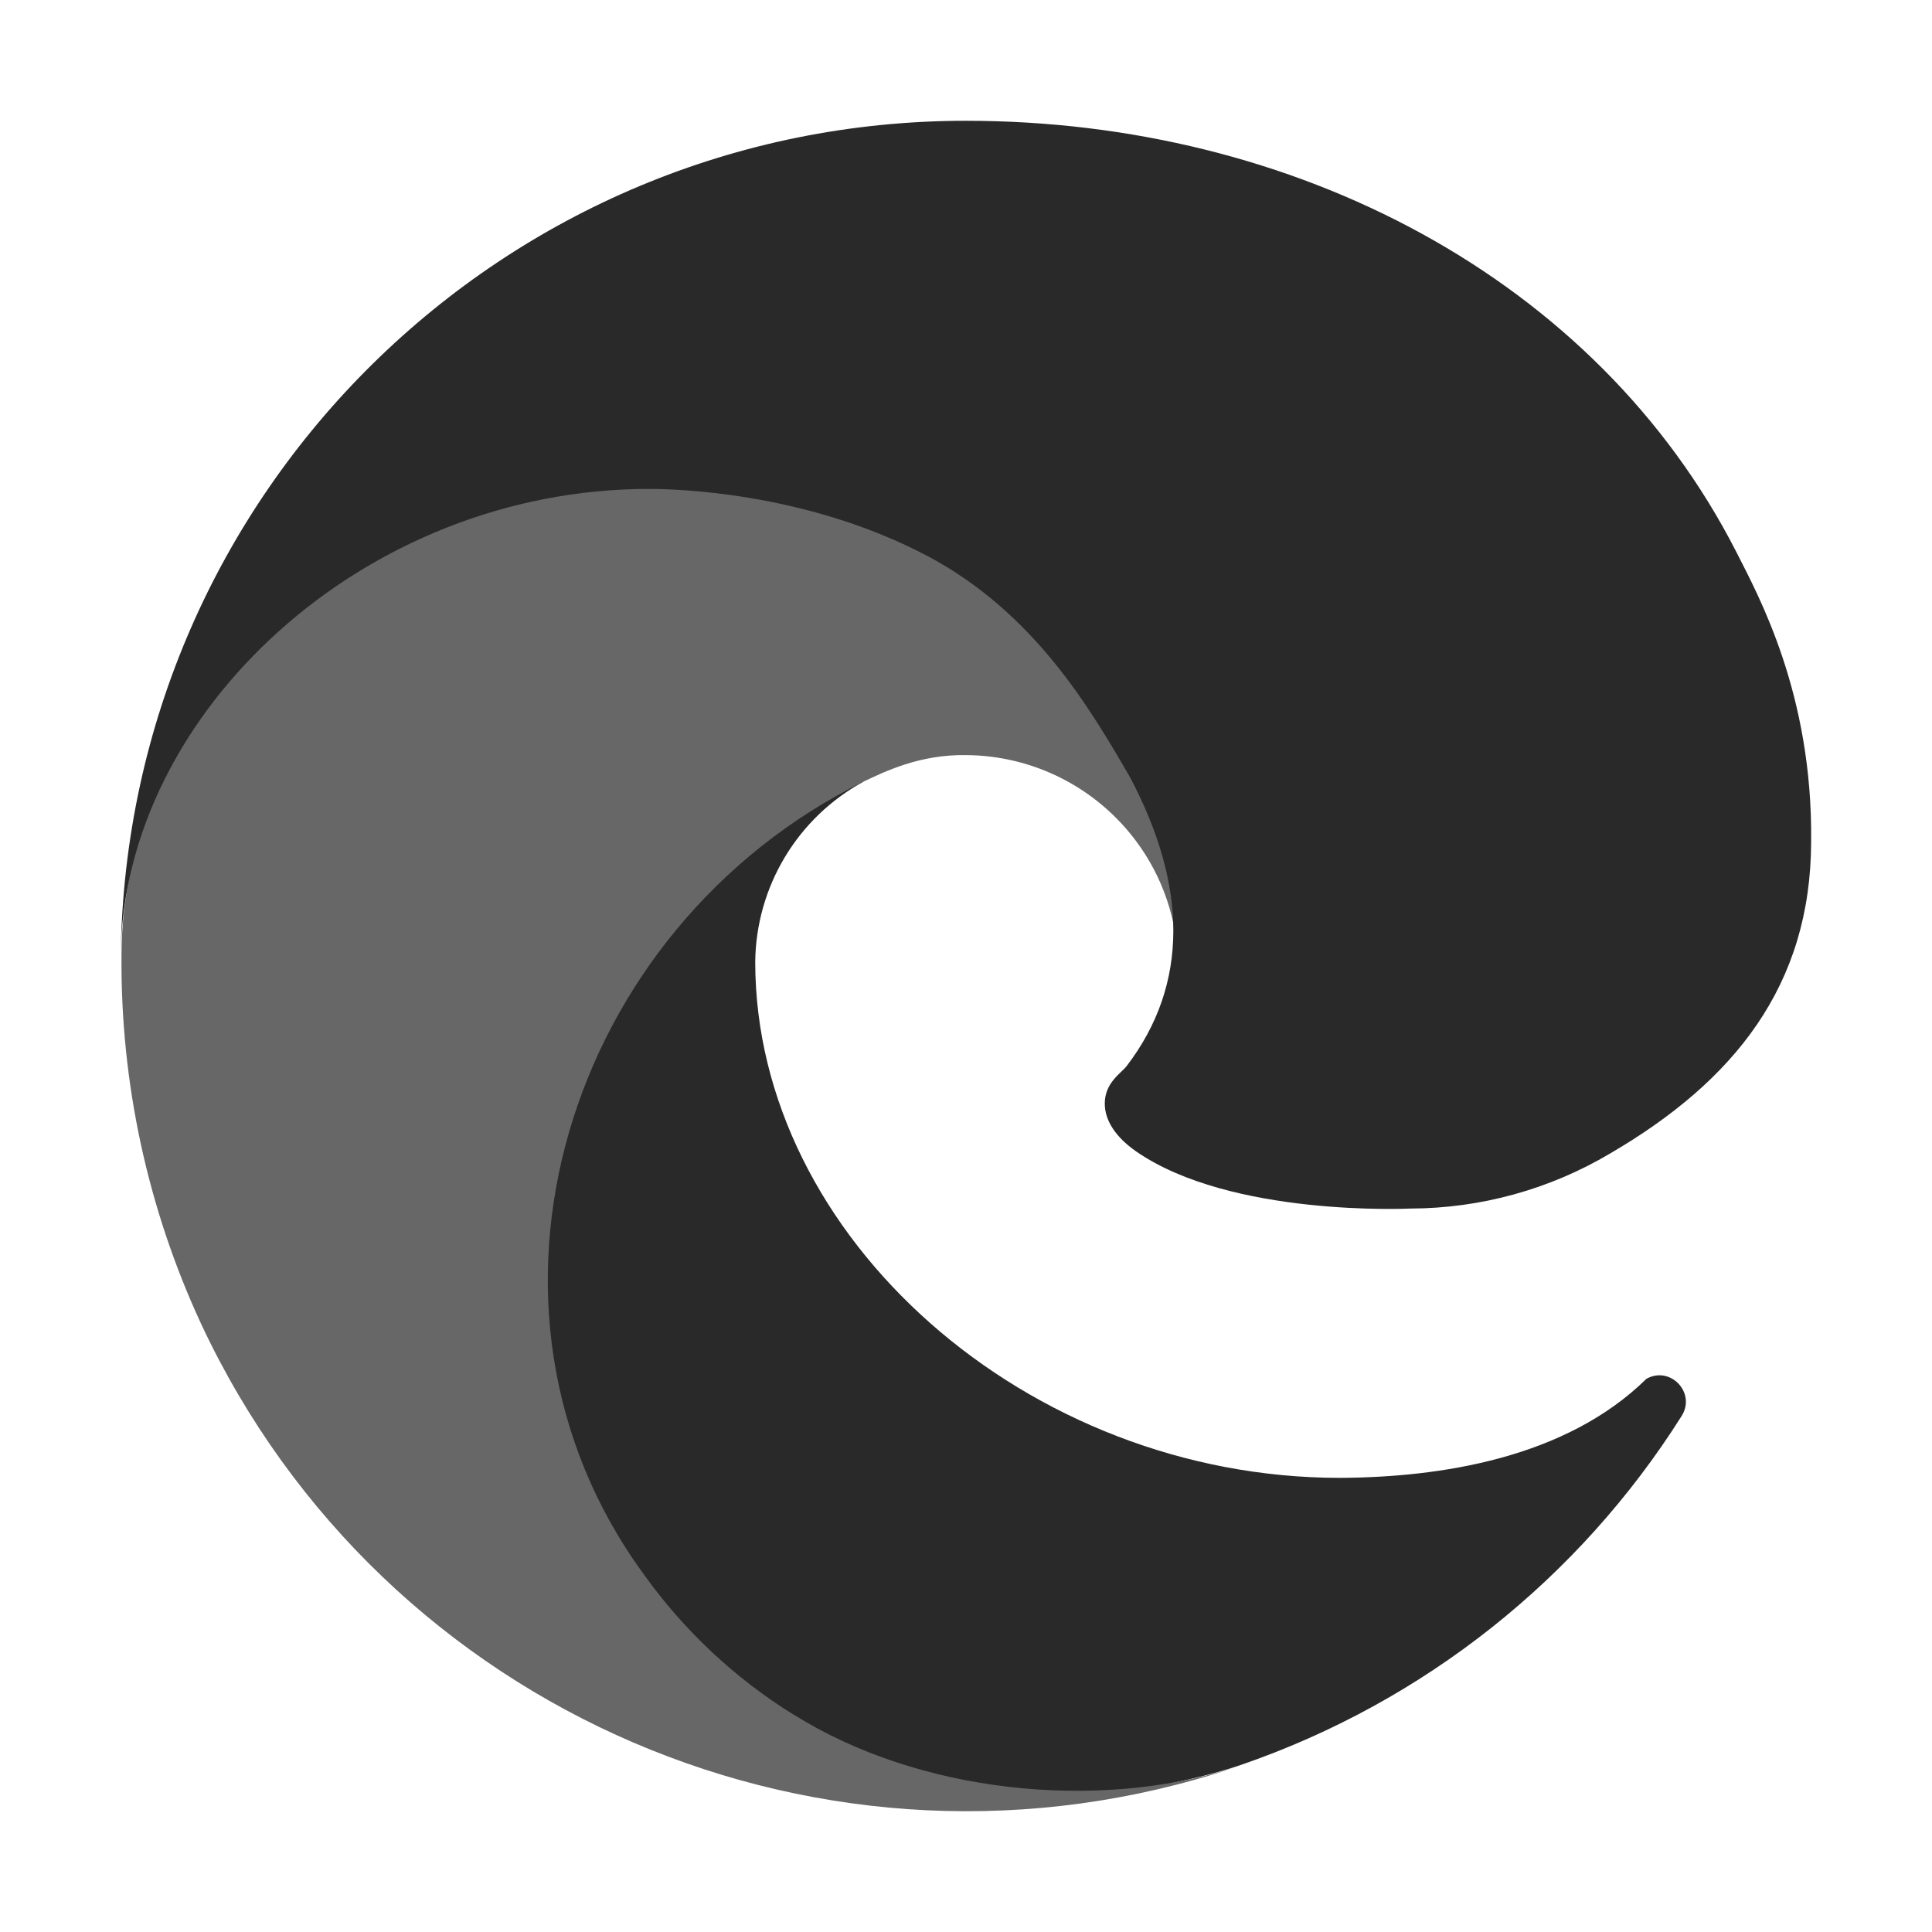 <?xml version="1.0" encoding="UTF-8" standalone="no"?>
<svg
   width="64"
   height="64"
   version="1.1"
   id="svg16"
   sodipodi:docname="microsoft-edge-beta.svg"
   inkscape:version="1.1 (c68e22c387, 2021-05-23)"
   xmlns:inkscape="http://www.inkscape.org/namespaces/inkscape"
   xmlns:sodipodi="http://sodipodi.sourceforge.net/DTD/sodipodi-0.dtd"
   xmlns="http://www.w3.org/2000/svg"
   xmlns:svg="http://www.w3.org/2000/svg">
  <defs
     id="defs20" />
  <sodipodi:namedview
     id="namedview18"
     pagecolor="#ffffff"
     bordercolor="#666666"
     borderopacity="1.0"
     inkscape:pageshadow="2"
     inkscape:pageopacity="0.0"
     inkscape:pagecheckerboard="0"
     showgrid="false"
     inkscape:zoom="12.859375"
     inkscape:cx="32"
     inkscape:cy="32"
     inkscape:window-width="1920"
     inkscape:window-height="996"
     inkscape:window-x="0"
     inkscape:window-y="0"
     inkscape:window-maximized="1"
     inkscape:current-layer="svg16" />
  <path
     style="fill:#29292a"
     class="cls-1"
     d="m 54.542,45.673 c -2.683,2.64 -6.845,3.267 -10.158,3.283 -10.35,0 -19.366,-7.959 -19.366,-17.094 0.027,-2.495 1.402,-4.78 3.594,-5.973 -9.362,0.394 -11.768,10.148 -11.768,15.862 0,16.158 14.893,17.796 18.102,17.796 1.73,0 4.34,-0.503 5.906,-0.997 l 0.287,-0.096 c 6.027,-2.083 11.164,-6.156 14.567,-11.547 0.486,-0.766 -0.371,-1.674 -1.164,-1.233 z"
     id="path4" />
  <path
     style="fill:#676767"
     class="cls-3"
     d="m 26.287,56.8 c -1.951,-1.211 -3.642,-2.797 -4.974,-4.667 -6.464,-8.856 -2.537,-21.399 7.299,-26.244 0.682,-0.321 1.848,-0.903 3.399,-0.875 2.215,0.016 4.294,1.068 5.619,2.843 0.883,1.179 1.37,2.608 1.391,4.081 0,-0.046 5.35,-17.409 -17.498,-17.409 -9.602,0 -17.498,9.111 -17.498,17.105 -0.038,4.228 0.867,8.412 2.649,12.247 6.028,12.859 20.731,19.168 34.205,14.677 -4.613,1.454 -10.471,0.815 -14.572,-1.75 z"
     id="path8" />
  <path
     style="fill:#29292a"
     class="cls-5"
     d="m 37.319,35.318 c -0.177,0.23 -0.722,0.547 -0.722,1.238 0,0.571 0.372,1.12 1.032,1.581 3.145,2.187 9.075,1.898 9.09,1.898 2.331,-0.006 4.617,-0.636 6.621,-1.826 4.113,-2.401 6.646,-5.563 6.656,-10.326 0.057,-4.901 -1.75,-8.16 -2.48,-9.603 C 52.882,9.215 42.877,4.001 31.998,4.001 16.687,4 4.215,16.295 4,31.601 4.105,23.61 12.049,16.196 21.498,16.196 c 0.766,0 5.131,0.074 9.187,2.202 3.574,1.876 5.446,5.103 6.748,7.349 1.892,3.569 1.973,6.847 -0.114,9.571 z"
     id="path12" />
</svg>
